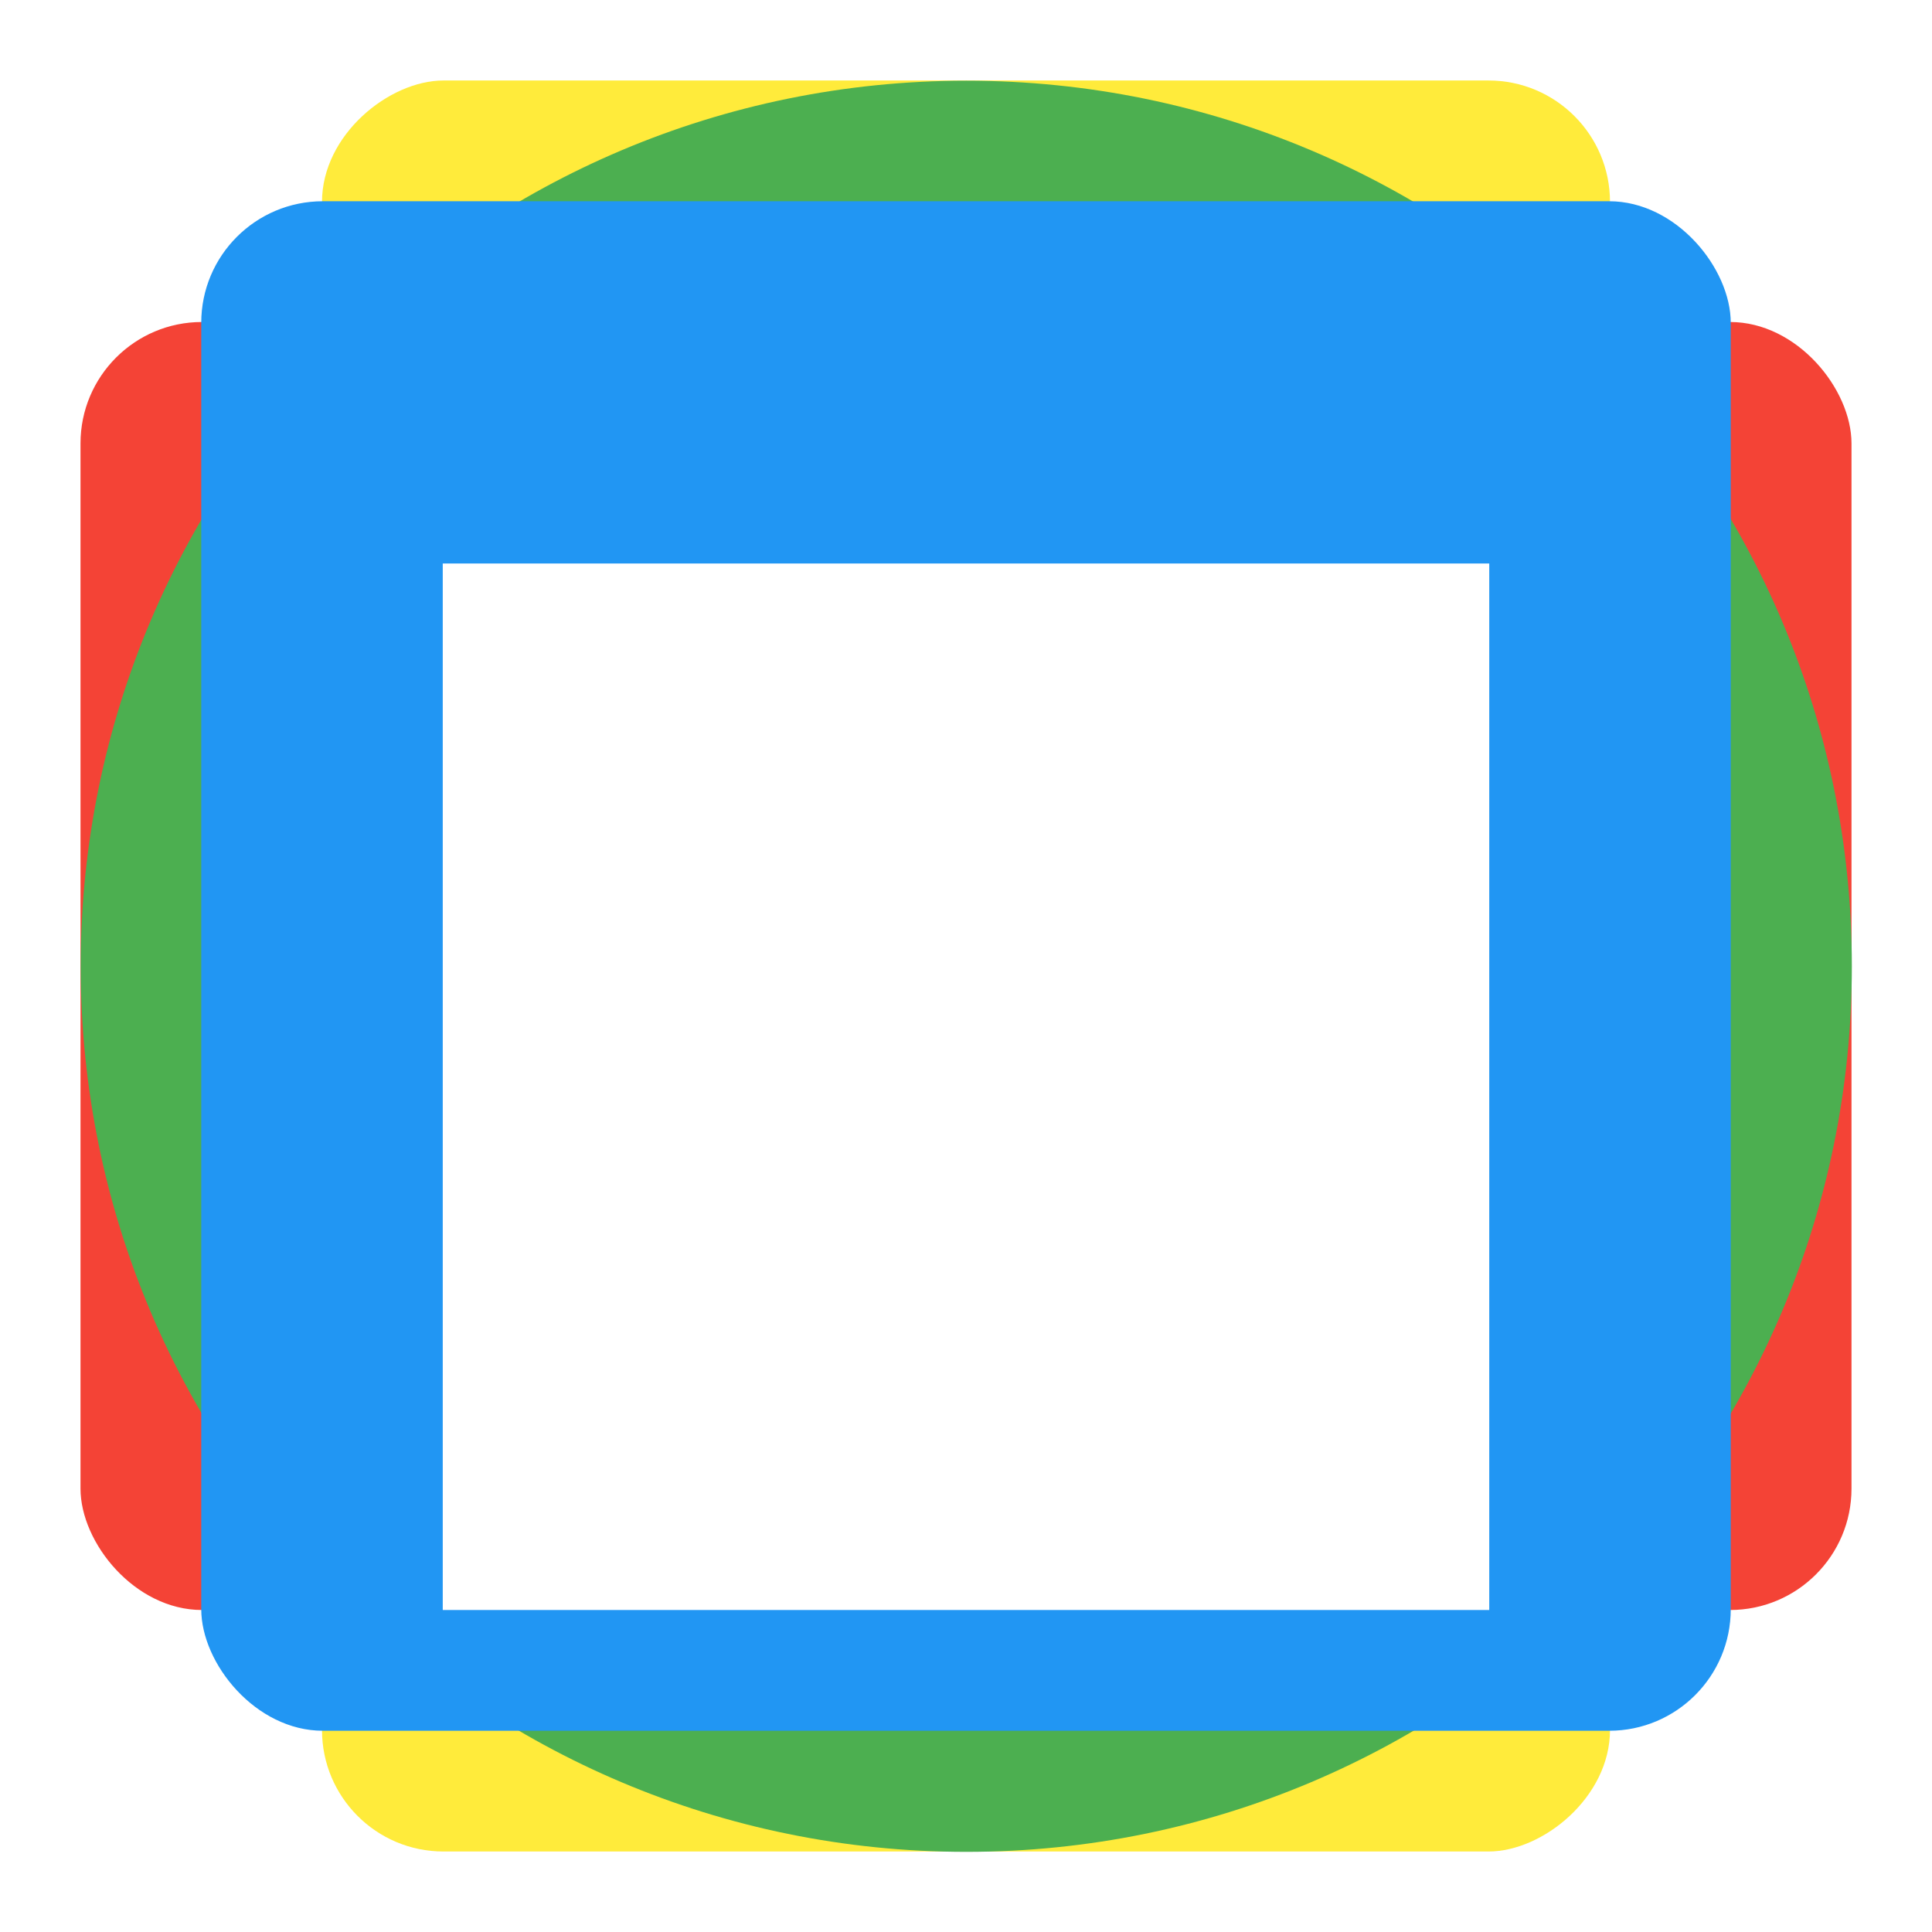 <?xml version="1.0" encoding="UTF-8" standalone="no"?>
<!-- Created with Inkscape (http://www.inkscape.org/) -->

<svg
   xmlns:dc="http://purl.org/dc/elements/1.1/"
   xmlns:cc="http://creativecommons.org/ns#"
   xmlns:rdf="http://www.w3.org/1999/02/22-rdf-syntax-ns#"
   xmlns:svg="http://www.w3.org/2000/svg"
   xmlns="http://www.w3.org/2000/svg"
   xmlns:xlink="http://www.w3.org/1999/xlink"
   xmlns:sodipodi="http://sodipodi.sourceforge.net/DTD/sodipodi-0.dtd"
   xmlns:inkscape="http://www.inkscape.org/namespaces/inkscape"
   width="192"
   height="192"
   id="svg2"
   version="1.1"
   inkscape:version="0.48.4 r9939"
   sodipodi:docname="ic_launcher.svg">
  <defs
     id="defs4">
    <linearGradient
       id="linearGradient3804">
      <stop
         style="stop-color:#ffffff;stop-opacity:1;"
         offset="0"
         id="stop3806" />
      <stop
         id="stop3814"
         offset="0.333"
         style="stop-color:#ffffff;stop-opacity:0.5;" />
      <stop
         style="stop-color:#ffffff;stop-opacity:0;"
         offset="1"
         id="stop3808" />
    </linearGradient>
    <filter
       id="filter2996"
       style="color-interpolation-filters:sRGB;"
       inkscape:label="Drop Shadow">
      <feFlood
         id="feFlood2998"
         flood-opacity="0.2"
         flood-color="rgb(0,0,0)"
         result="flood" />
      <feComposite
         id="feComposite3000"
         in2="SourceGraphic"
         in="flood"
         operator="in"
         result="composite1" />
      <feGaussianBlur
         id="feGaussianBlur3002"
         in="composite"
         stdDeviation="6"
         result="blur" />
      <feOffset
         id="feOffset3004"
         dx="0"
         dy="6"
         result="offset" />
      <feComposite
         id="feComposite3006"
         in2="offset"
         in="SourceGraphic"
         operator="over"
         result="fbSourceGraphic" />
      <feColorMatrix
         result="fbSourceGraphicAlpha"
         in="fbSourceGraphic"
         values="0 0 0 -1 0 0 0 0 -1 0 0 0 0 -1 0 0 0 0 1 0"
         id="feColorMatrix3008" />
      <feFlood
         id="feFlood3010"
         flood-opacity="0.2"
         flood-color="rgb(0,0,0)"
         result="flood"
         in="fbSourceGraphic" />
      <feComposite
         id="feComposite3012"
         in2="fbSourceGraphic"
         in="flood"
         operator="in"
         result="composite1" />
      <feGaussianBlur
         id="feGaussianBlur3014"
         in="composite"
         stdDeviation="6"
         result="blur" />
      <feOffset
         id="feOffset3016"
         dx="0"
         dy="6"
         result="offset" />
      <feComposite
         id="feComposite3018"
         in2="offset"
         in="fbSourceGraphic"
         operator="over"
         result="composite2" />
    </filter>
    <filter
       id="filter3790"
       style="color-interpolation-filters:sRGB;"
       inkscape:label="Drop Shadow">
      <feFlood
         id="feFlood3792"
         flood-opacity="0"
         flood-color="rgb(0,0,0)"
         result="flood" />
      <feComposite
         id="feComposite3794"
         in2="SourceGraphic"
         in="flood"
         operator="in"
         result="composite1" />
      <feOffset
         id="feOffset3796"
         dx="0"
         dy="0"
         result="offset" />
      <feComposite
         id="feComposite3798"
         in2="offset"
         in="SourceGraphic"
         operator="over"
         result="composite2" />
    </filter>
    <linearGradient
       inkscape:collect="always"
       xlink:href="#linearGradient3804"
       id="linearGradient3810"
       x1="0.354"
       y1="861.246"
       x2="192.354"
       y2="1051.478"
       gradientUnits="userSpaceOnUse" />
  </defs>
  <sodipodi:namedview
     id="base"
     pagecolor="#000000"
     bordercolor="#666666"
     borderopacity="1.0"
     inkscape:pageopacity="0"
     inkscape:pageshadow="2"
     inkscape:zoom="2.828125"
     inkscape:cx="50.740331"
     inkscape:cy="96"
     inkscape:document-units="px"
     inkscape:current-layer="layer2"
     showgrid="false"
     inkscape:showpageshadow="false"
     inkscape:window-width="1366"
     inkscape:window-height="715"
     inkscape:window-x="0"
     inkscape:window-y="27"
     inkscape:window-maximized="1"
     showguides="true"
     inkscape:guide-bbox="true" />
  <g
     inkscape:label="Material Background"
     inkscape:groupmode="layer"
     id="layer1"
     transform="translate(0,-860.362)">
    <rect
       rx="12.069"
       y="892.362"
       x="8"
       height="128"
       width="176"
       id="rect2991"
       style="fill:#f44336;fill-opacity:1;stroke:none" />
    <rect
       style="fill:#ffeb3b;fill-opacity:1;stroke:none"
       id="rect2993"
       width="176"
       height="128"
       x="-1044.362"
       y="32"
       rx="12.069"
       transform="matrix(0,-1,1,0,0,0)" />
    <path
       sodipodi:type="arc"
       style="fill:#4caf50;fill-opacity:1;stroke:none"
       id="path2995"
       sodipodi:cx="89.635361"
       sodipodi:cy="102.01105"
       sodipodi:rx="31.646408"
       sodipodi:ry="31.646408"
       d="m 121.282,102.011 c 0,17.478 -14.169,31.646 -31.646,31.646 -17.478,0 -31.646,-14.169 -31.646,-31.646 0,-17.478 14.169,-31.646 31.646,-31.646 17.478,0 31.646,14.169 31.646,31.646 z"
       transform="matrix(2.781,0,0,2.781,-153.251,672.697)" />
    <rect
       style="fill:#2196f3;fill-opacity:1;stroke:none"
       id="rect2987"
       width="152"
       height="152"
       x="20"
       y="880.362"
       rx="12.081" />
  </g>
  <g
     inkscape:groupmode="layer"
     id="layer3"
     inkscape:label="Material Foreground">
    <rect
       transform="translate(0,-860.362)"
       style="fill:#ffffff;fill-opacity:1;filter:url(#filter2996);stroke:none;stroke-width:0;stroke-miterlimit:4;stroke-dasharray:none"
       id="rect2994"
       width="104"
       height="104"
       x="44"
       y="904.362" />
  </g>
  <g
     inkscape:groupmode="layer"
     id="layer2"
     inkscape:label="Finish"
     style="display:none">
    <rect
       transform="translate(0,-860.362)"
       style="opacity:0.1;fill:url(#linearGradient3810);fill-opacity:1;stroke:none"
       id="rect3802"
       width="192"
       height="192"
       x="0"
       y="860.362" />
  </g>
</svg>
